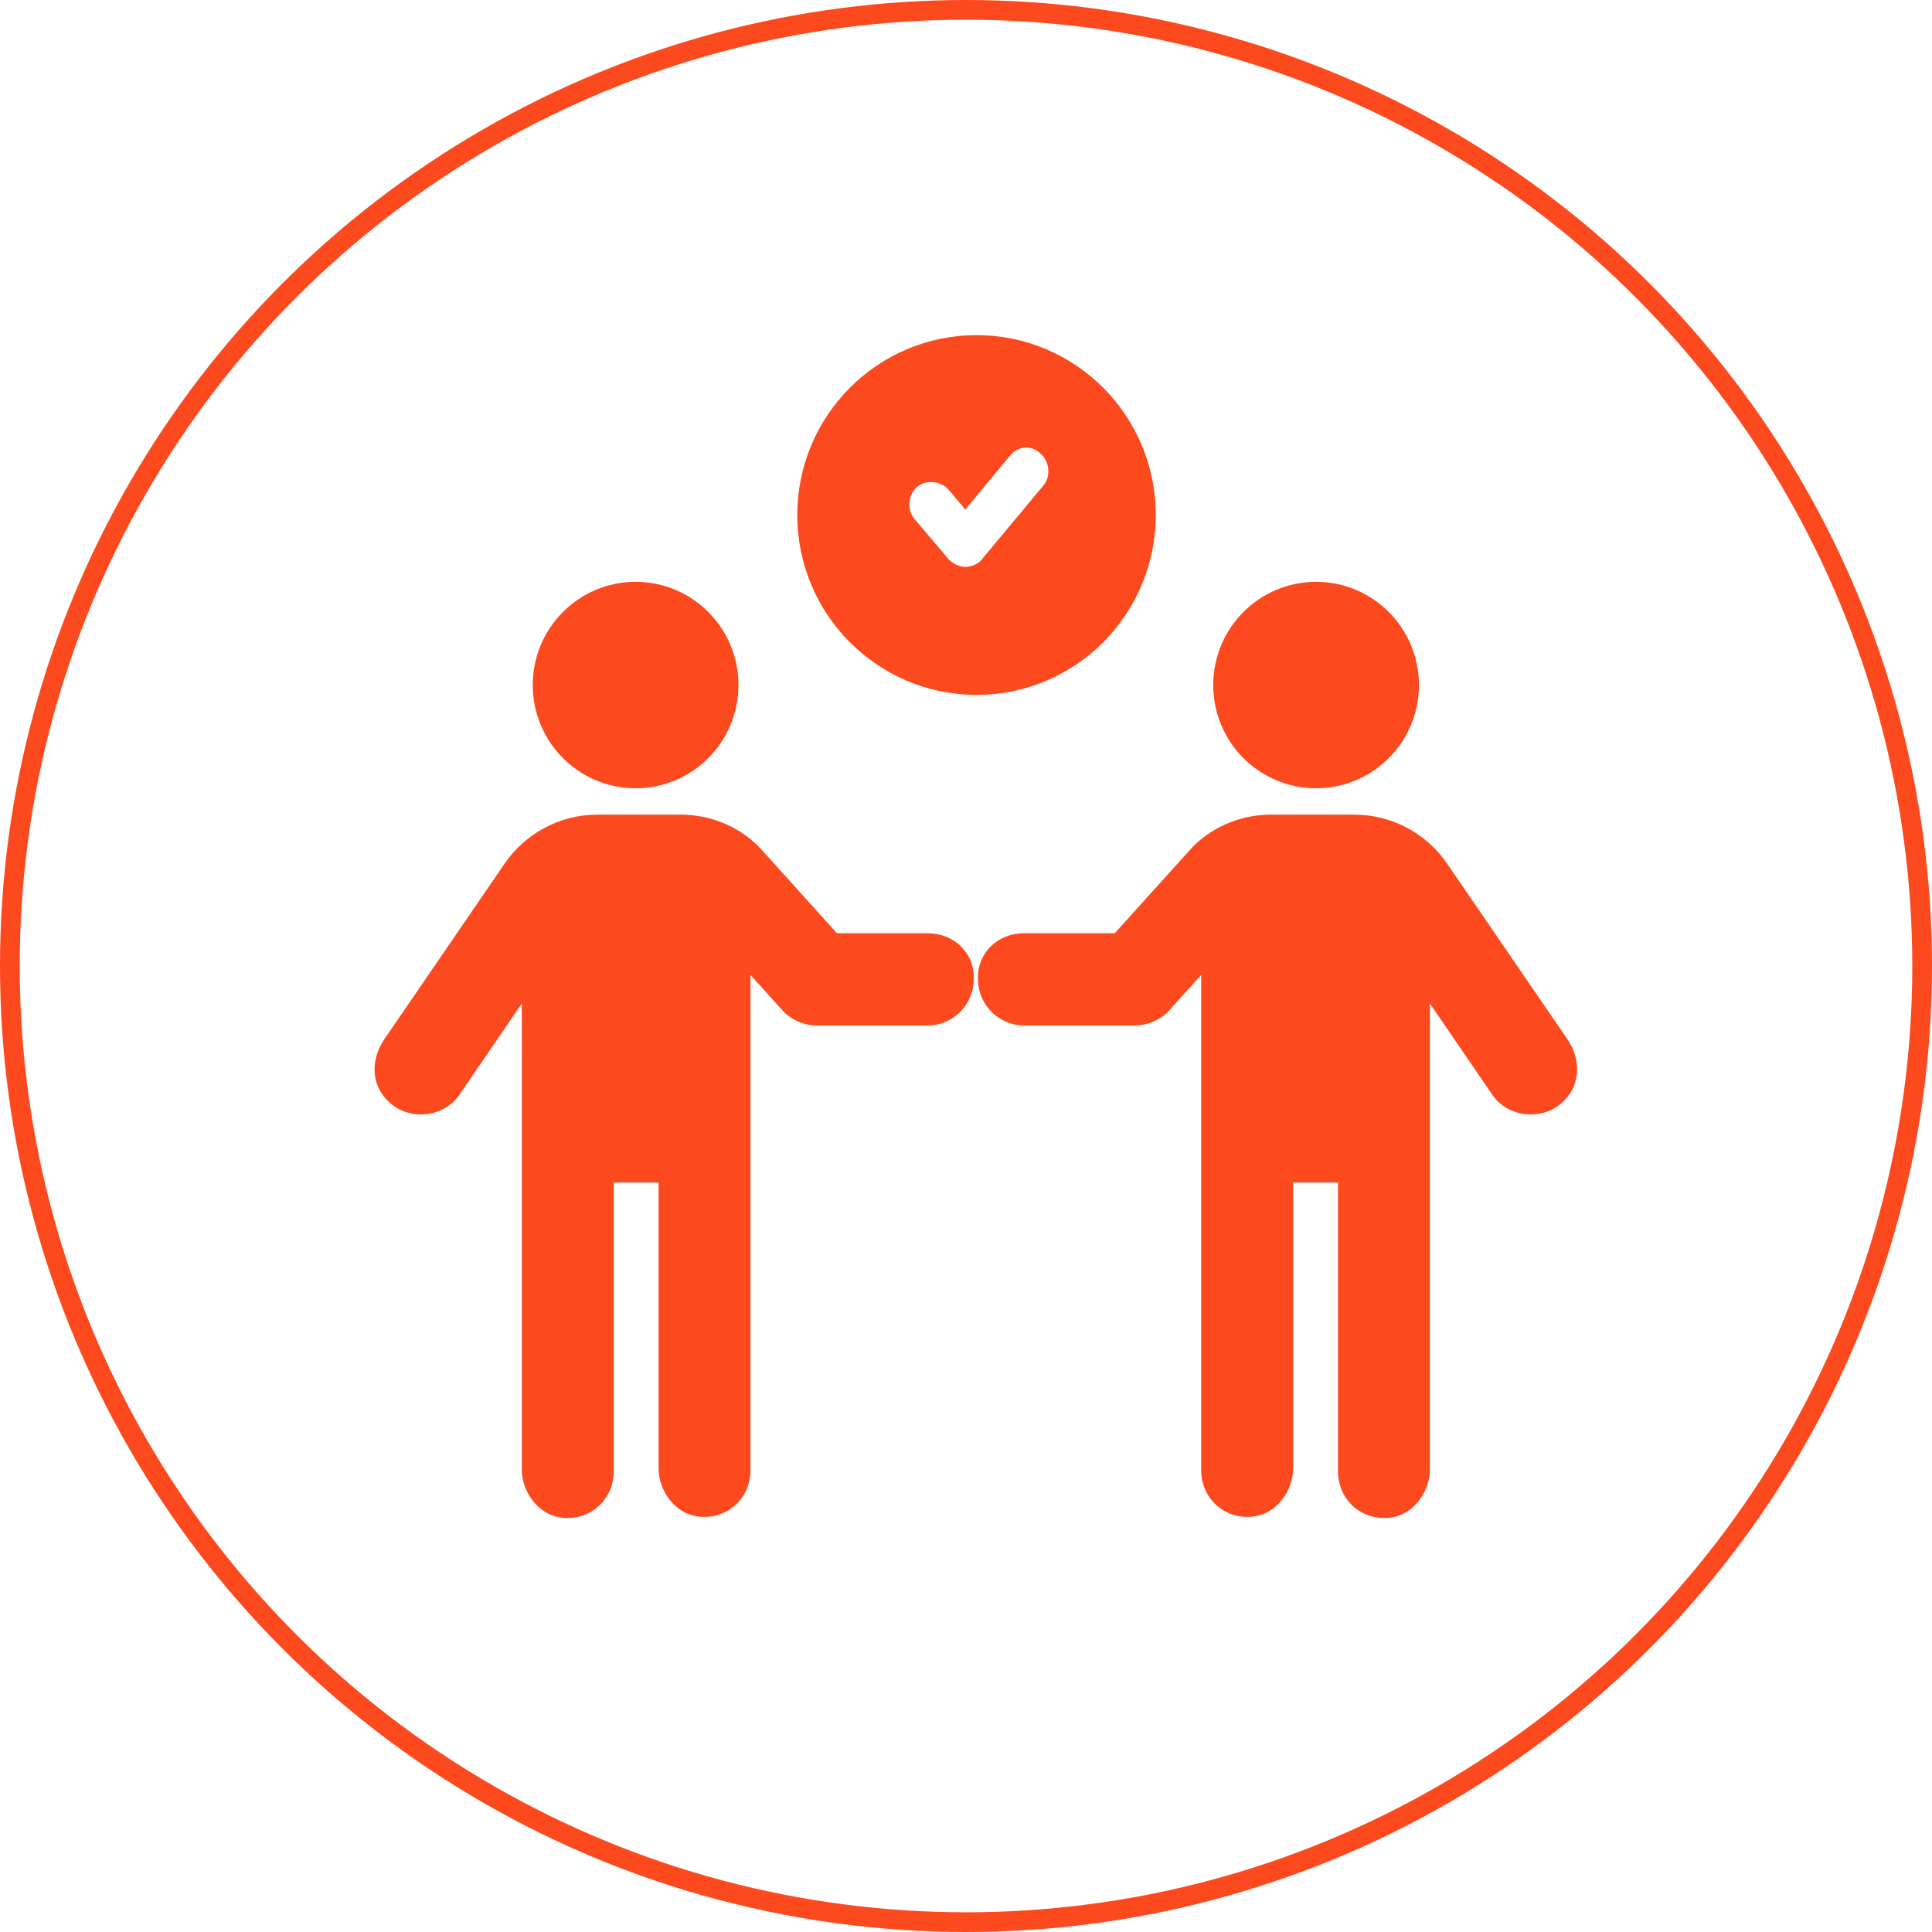 <svg width="98" height="98" viewBox="0 0 98 98" fill="none" xmlns="http://www.w3.org/2000/svg">
<circle cx="49" cy="49" r="48.5" stroke="#FC491E"/>
<path d="M47.061 47.338H42.454L38.735 43.216C37.681 41.991 36.127 41.322 34.517 41.322H30.299C28.412 41.322 26.636 42.269 25.581 43.829L19.476 52.741C18.921 53.577 18.81 54.635 19.365 55.471C19.864 56.195 20.586 56.529 21.363 56.529C22.085 56.529 22.862 56.195 23.306 55.526L26.469 50.903V74.521C26.469 75.691 27.302 76.805 28.412 76.972C29.91 77.195 31.131 76.08 31.131 74.632V59.983H33.407V74.465C33.407 75.635 34.24 76.749 35.35 76.916C36.848 77.139 38.069 76.025 38.069 74.576V49.455L39.679 51.237C40.123 51.739 40.789 52.017 41.455 52.017H47.061C48.337 52.017 49.392 50.959 49.392 49.678C49.447 48.341 48.393 47.338 47.061 47.338Z" fill="#FC491E"/>
<path d="M32.242 39.985C35.123 39.985 37.459 37.641 37.459 34.749C37.459 31.857 35.123 29.513 32.242 29.513C29.36 29.513 27.024 31.857 27.024 34.749C27.024 37.641 29.36 39.985 32.242 39.985Z" fill="#FC491E"/>
<path d="M51.939 47.338H56.546L60.264 43.216C61.319 41.991 62.873 41.322 64.483 41.322H68.701C70.588 41.322 72.364 42.269 73.419 43.829L79.524 52.741C80.079 53.577 80.19 54.635 79.635 55.471C79.136 56.195 78.414 56.529 77.637 56.529C76.915 56.529 76.138 56.195 75.694 55.526L72.531 50.903V74.521C72.531 75.691 71.698 76.805 70.588 76.972C69.09 77.195 67.868 76.08 67.868 74.632V59.983H65.593V74.465C65.593 75.635 64.76 76.749 63.65 76.916C62.152 77.139 60.931 76.025 60.931 74.576V49.455L59.321 51.237C58.877 51.739 58.211 52.017 57.545 52.017H51.939C50.663 52.017 49.608 50.959 49.608 49.678C49.553 48.341 50.607 47.338 51.939 47.338Z" fill="#FC491E"/>
<path d="M66.758 39.985C63.877 39.985 61.541 37.641 61.541 34.749C61.541 31.857 63.877 29.513 66.758 29.513C69.64 29.513 71.976 31.857 71.976 34.749C71.976 37.641 69.64 39.985 66.758 39.985Z" fill="#FC491E"/>
<path fill-rule="evenodd" clip-rule="evenodd" d="M58.626 26.124C58.626 31.163 54.556 35.248 49.535 35.248C44.514 35.248 40.443 31.163 40.443 26.124C40.443 21.085 44.514 17 49.535 17C54.556 17 58.626 21.085 58.626 26.124ZM48.965 25.845L51.254 23.088C51.636 22.628 52.322 22.552 52.78 23.011C53.238 23.394 53.315 24.16 52.933 24.62L49.804 28.372C49.651 28.602 49.27 28.756 48.965 28.756C48.659 28.756 48.354 28.602 48.125 28.372L46.37 26.305C45.988 25.845 46.065 25.079 46.522 24.696C46.98 24.313 47.743 24.39 48.125 24.849L48.965 25.845Z" fill="#FC491E"/>
</svg>
